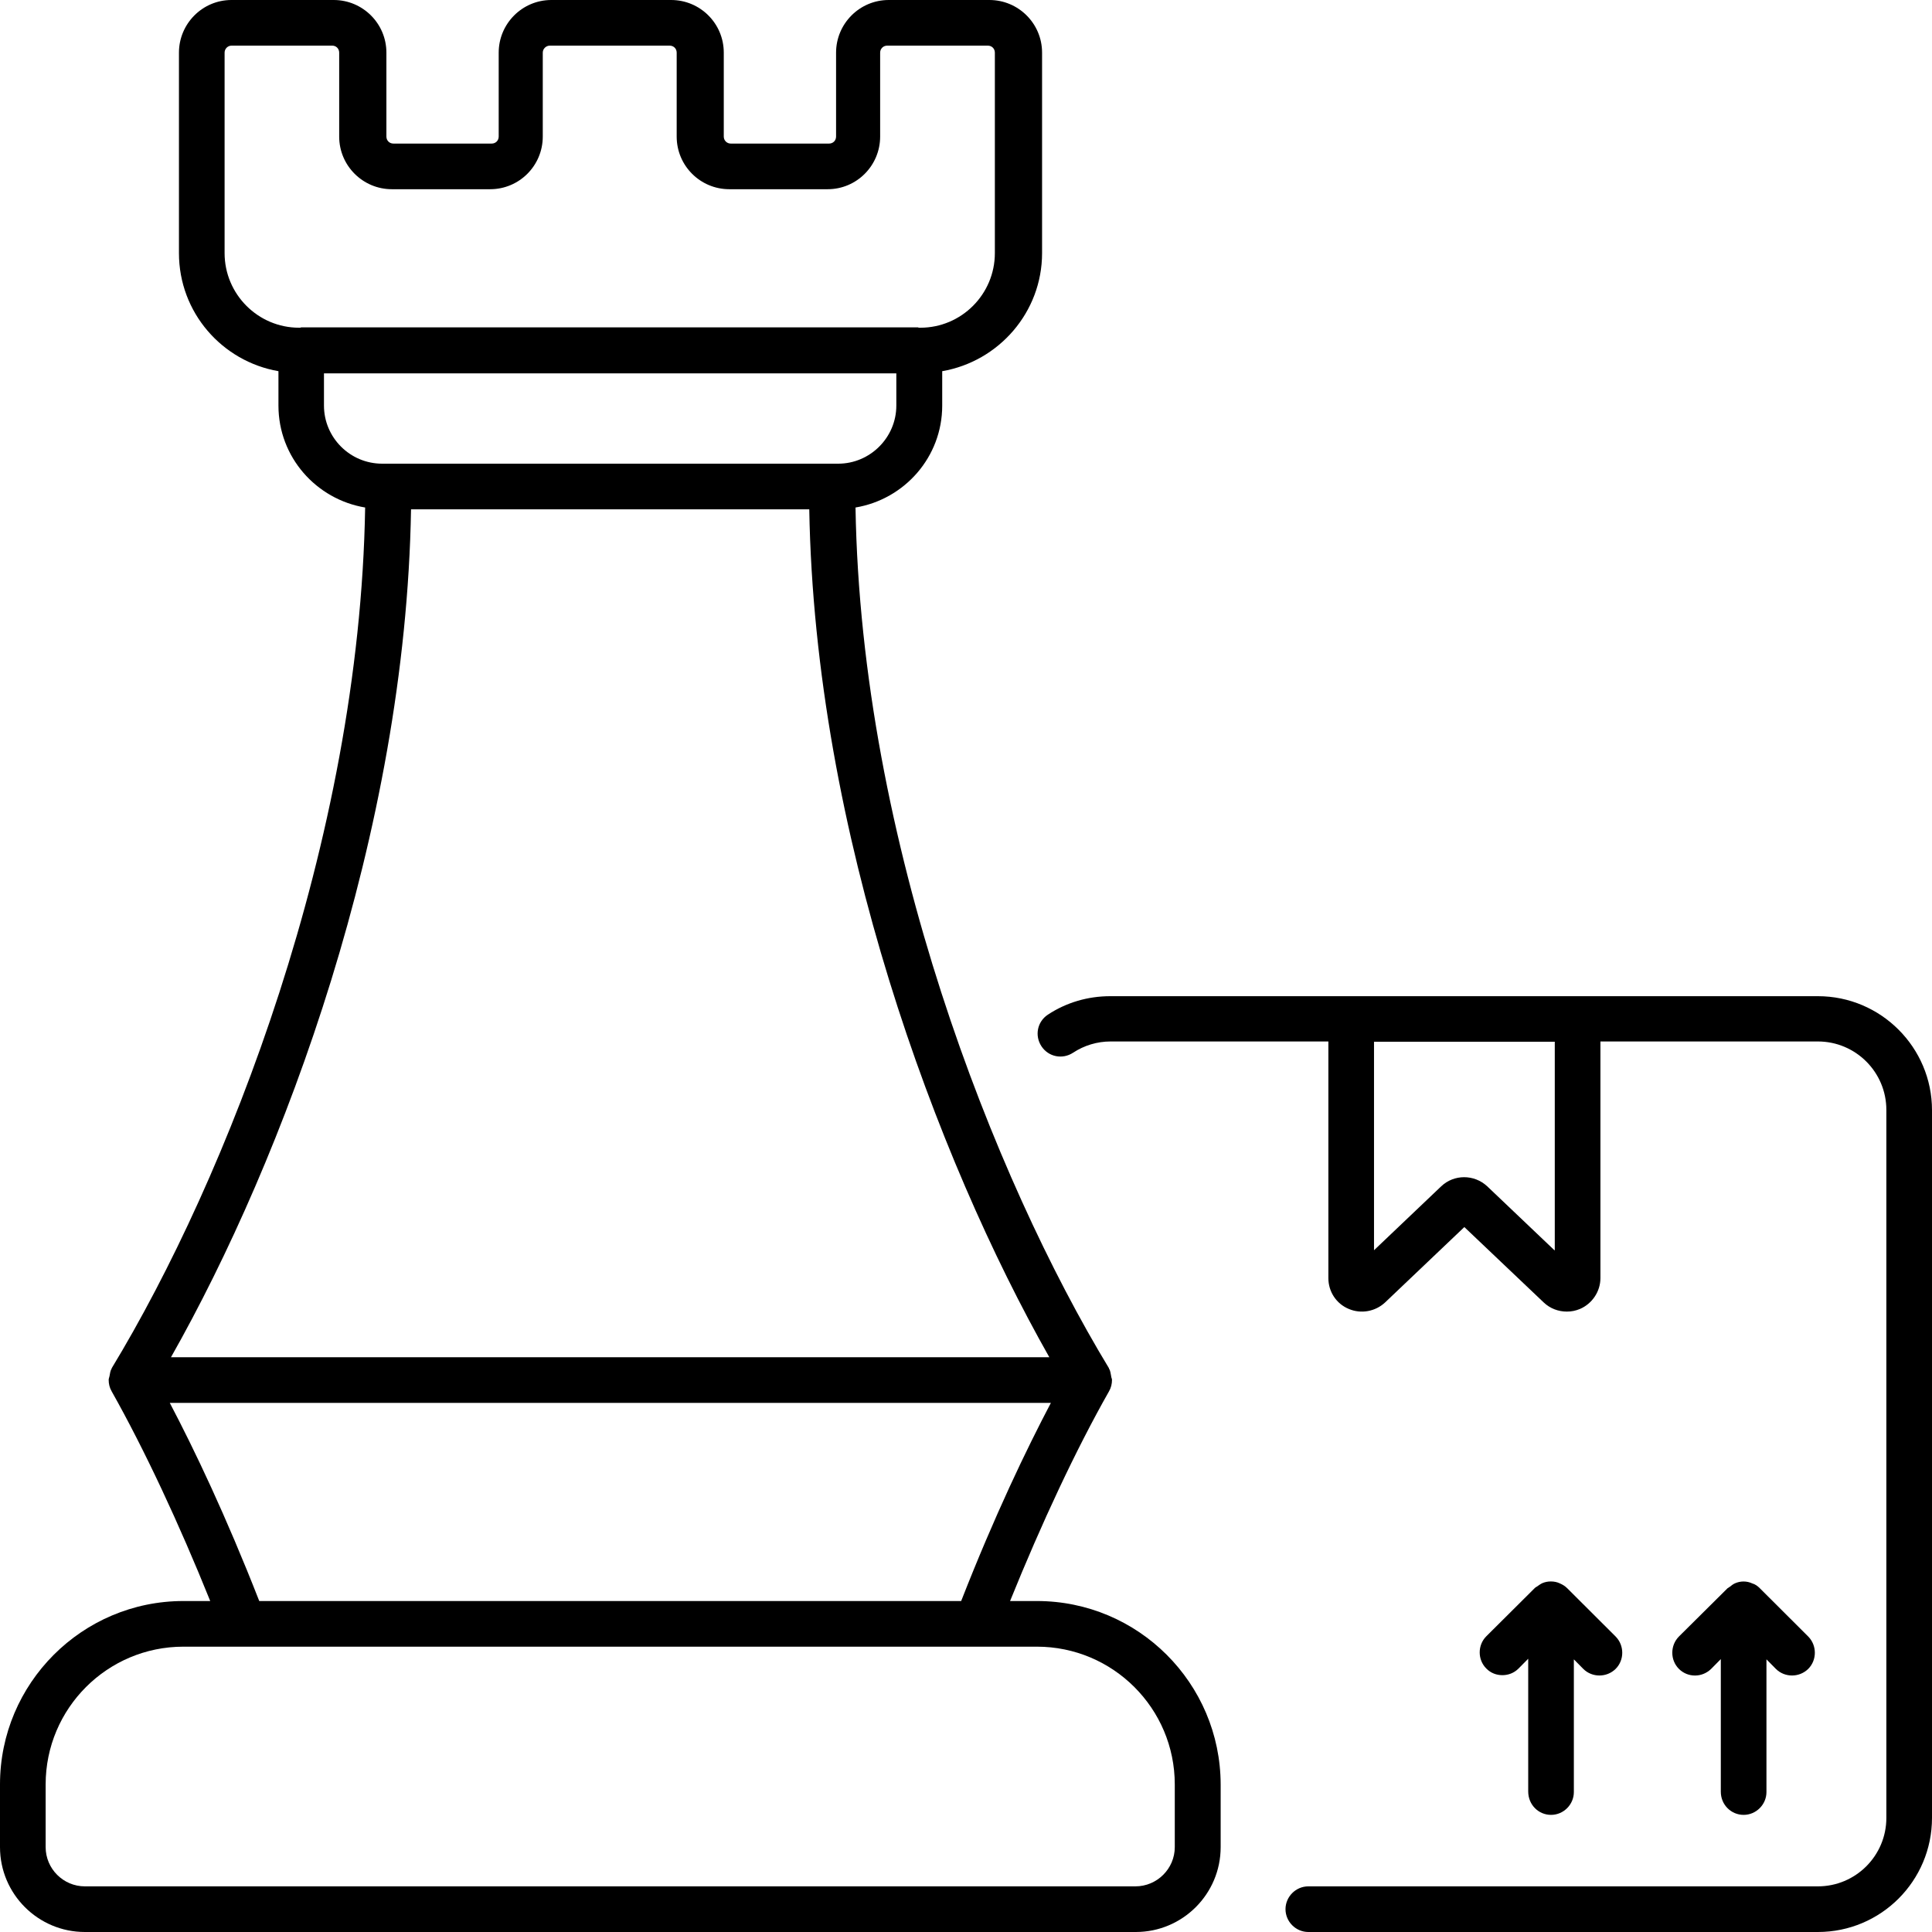 <svg width="16" height="16" viewBox="0 0 16 16" fill="none" xmlns="http://www.w3.org/2000/svg">
<path d="M8.587 13.259H8.365C8.625 12.616 8.91 12.006 9.184 11.523C9.202 11.492 9.209 11.46 9.209 11.427C9.209 11.417 9.202 11.407 9.202 11.396C9.197 11.374 9.197 11.354 9.184 11.334C9.184 11.334 9.184 11.334 9.184 11.331C8.234 9.764 7.131 6.977 7.085 4.203C7.491 4.135 7.803 3.785 7.803 3.359V3.074C8.272 2.993 8.63 2.585 8.63 2.096V0.436C8.63 0.194 8.433 0 8.194 0H7.36C7.118 0 6.924 0.197 6.924 0.436V1.131C6.924 1.164 6.899 1.189 6.866 1.189H6.052C6.02 1.189 5.994 1.164 5.994 1.131V0.436C5.994 0.194 5.798 0 5.558 0H4.566C4.324 0 4.13 0.197 4.13 0.436V1.131C4.13 1.164 4.105 1.189 4.072 1.189H3.258C3.225 1.189 3.2 1.164 3.2 1.131V0.436C3.2 0.194 3.003 0 2.764 0H1.917C1.676 0 1.482 0.197 1.482 0.436V2.096C1.482 2.588 1.839 2.993 2.306 3.074V3.359C2.306 3.785 2.618 4.135 3.024 4.203C2.978 6.977 1.875 9.764 0.925 11.331C0.925 11.331 0.925 11.331 0.925 11.334C0.912 11.354 0.912 11.374 0.907 11.396C0.905 11.407 0.9 11.417 0.9 11.427C0.9 11.46 0.907 11.492 0.925 11.523C1.197 12.006 1.482 12.616 1.741 13.259H1.519C0.68 13.259 0 13.941 0 14.778V15.297C0 15.685 0.315 16 0.703 16H9.406C9.794 16 10.109 15.685 10.109 15.297V14.778C10.107 13.939 9.426 13.259 8.587 13.259ZM1.86 2.096V0.436C1.86 0.403 1.887 0.378 1.917 0.378H2.752C2.784 0.378 2.809 0.403 2.809 0.436V1.131C2.809 1.373 3.006 1.567 3.245 1.567H4.059C4.301 1.567 4.495 1.371 4.495 1.131V0.436C4.495 0.403 4.523 0.378 4.553 0.378H5.546C5.579 0.378 5.604 0.403 5.604 0.436V1.131C5.604 1.373 5.8 1.567 6.04 1.567H6.854C7.095 1.567 7.289 1.371 7.289 1.131V0.436C7.289 0.403 7.315 0.378 7.347 0.378H8.181C8.214 0.378 8.239 0.403 8.239 0.436V2.096C8.239 2.437 7.962 2.714 7.622 2.714H7.609C7.607 2.714 7.604 2.711 7.602 2.711H2.494C2.492 2.711 2.489 2.714 2.487 2.714H2.477C2.137 2.714 1.86 2.437 1.86 2.096ZM2.683 3.359V3.092H7.423V3.359C7.423 3.623 7.206 3.84 6.942 3.84H6.889H3.218H3.165C2.898 3.84 2.683 3.623 2.683 3.359ZM3.404 4.218H6.702C6.748 6.901 7.758 9.595 8.69 11.24H1.416C2.348 9.595 3.359 6.901 3.404 4.218ZM1.406 11.618H8.703C8.499 12.006 8.237 12.551 7.96 13.259H2.147C1.87 12.551 1.61 12.006 1.406 11.618ZM9.729 15.297C9.729 15.476 9.582 15.622 9.403 15.622H0.703C0.524 15.622 0.378 15.476 0.378 15.297V14.778C0.378 14.148 0.889 13.637 1.519 13.637H2.018H8.088H8.587C9.217 13.637 9.729 14.148 9.729 14.778V15.297Z" fill="black"/>
<path d="M15.055 8.25H13.067C13.065 8.25 13.065 8.25 13.062 8.25H11.187C11.185 8.25 11.185 8.25 11.182 8.25H9.194C9.01 8.25 8.831 8.302 8.678 8.403C8.59 8.461 8.567 8.577 8.625 8.665C8.683 8.753 8.799 8.776 8.887 8.718C8.978 8.658 9.086 8.625 9.197 8.625H11.001V10.585C11.001 10.696 11.066 10.797 11.17 10.84C11.271 10.883 11.389 10.862 11.47 10.787L12.127 10.162L12.785 10.787C12.838 10.837 12.906 10.862 12.976 10.862C13.014 10.862 13.049 10.855 13.085 10.84C13.185 10.797 13.254 10.696 13.254 10.585V8.625H15.055C15.368 8.625 15.622 8.879 15.622 9.192V15.055C15.622 15.368 15.368 15.622 15.055 15.622H10.835C10.731 15.622 10.646 15.708 10.646 15.811C10.646 15.914 10.731 16 10.835 16H15.055C15.577 16 16 15.577 16 15.055V9.194C16 8.675 15.577 8.25 15.055 8.25ZM12.873 10.354L12.316 9.824C12.208 9.724 12.042 9.724 11.936 9.824L11.379 10.354V8.627H12.876V10.354H12.873Z" fill="black"/>
<path d="M14.44 15.03C14.544 15.03 14.629 14.944 14.629 14.841V13.742L14.707 13.821C14.78 13.894 14.901 13.894 14.975 13.821C15.048 13.748 15.048 13.627 14.975 13.553L14.574 13.153C14.556 13.135 14.536 13.12 14.511 13.113C14.466 13.092 14.413 13.092 14.367 13.113C14.352 13.12 14.339 13.13 14.327 13.14C14.319 13.145 14.314 13.148 14.307 13.153L13.904 13.553C13.831 13.627 13.831 13.748 13.904 13.821C13.941 13.858 13.989 13.876 14.037 13.876C14.085 13.876 14.133 13.858 14.171 13.821L14.251 13.74V14.838C14.251 14.947 14.337 15.03 14.44 15.03Z" fill="black"/>
<path d="M12.845 15.03C12.949 15.03 13.034 14.944 13.034 14.841V13.742L13.112 13.821C13.185 13.894 13.306 13.894 13.38 13.821C13.453 13.748 13.453 13.627 13.38 13.553L12.979 13.153C12.961 13.135 12.941 13.123 12.918 13.113C12.896 13.102 12.87 13.097 12.845 13.097C12.843 13.097 12.84 13.097 12.84 13.097C12.818 13.097 12.795 13.102 12.775 13.11C12.757 13.118 12.742 13.13 12.727 13.14C12.722 13.143 12.717 13.145 12.712 13.15L12.309 13.551C12.236 13.624 12.236 13.745 12.309 13.818C12.346 13.856 12.394 13.873 12.442 13.873C12.49 13.873 12.538 13.856 12.576 13.818L12.656 13.737V14.836C12.656 14.947 12.742 15.03 12.845 15.03Z" fill="black"/>
</svg>
